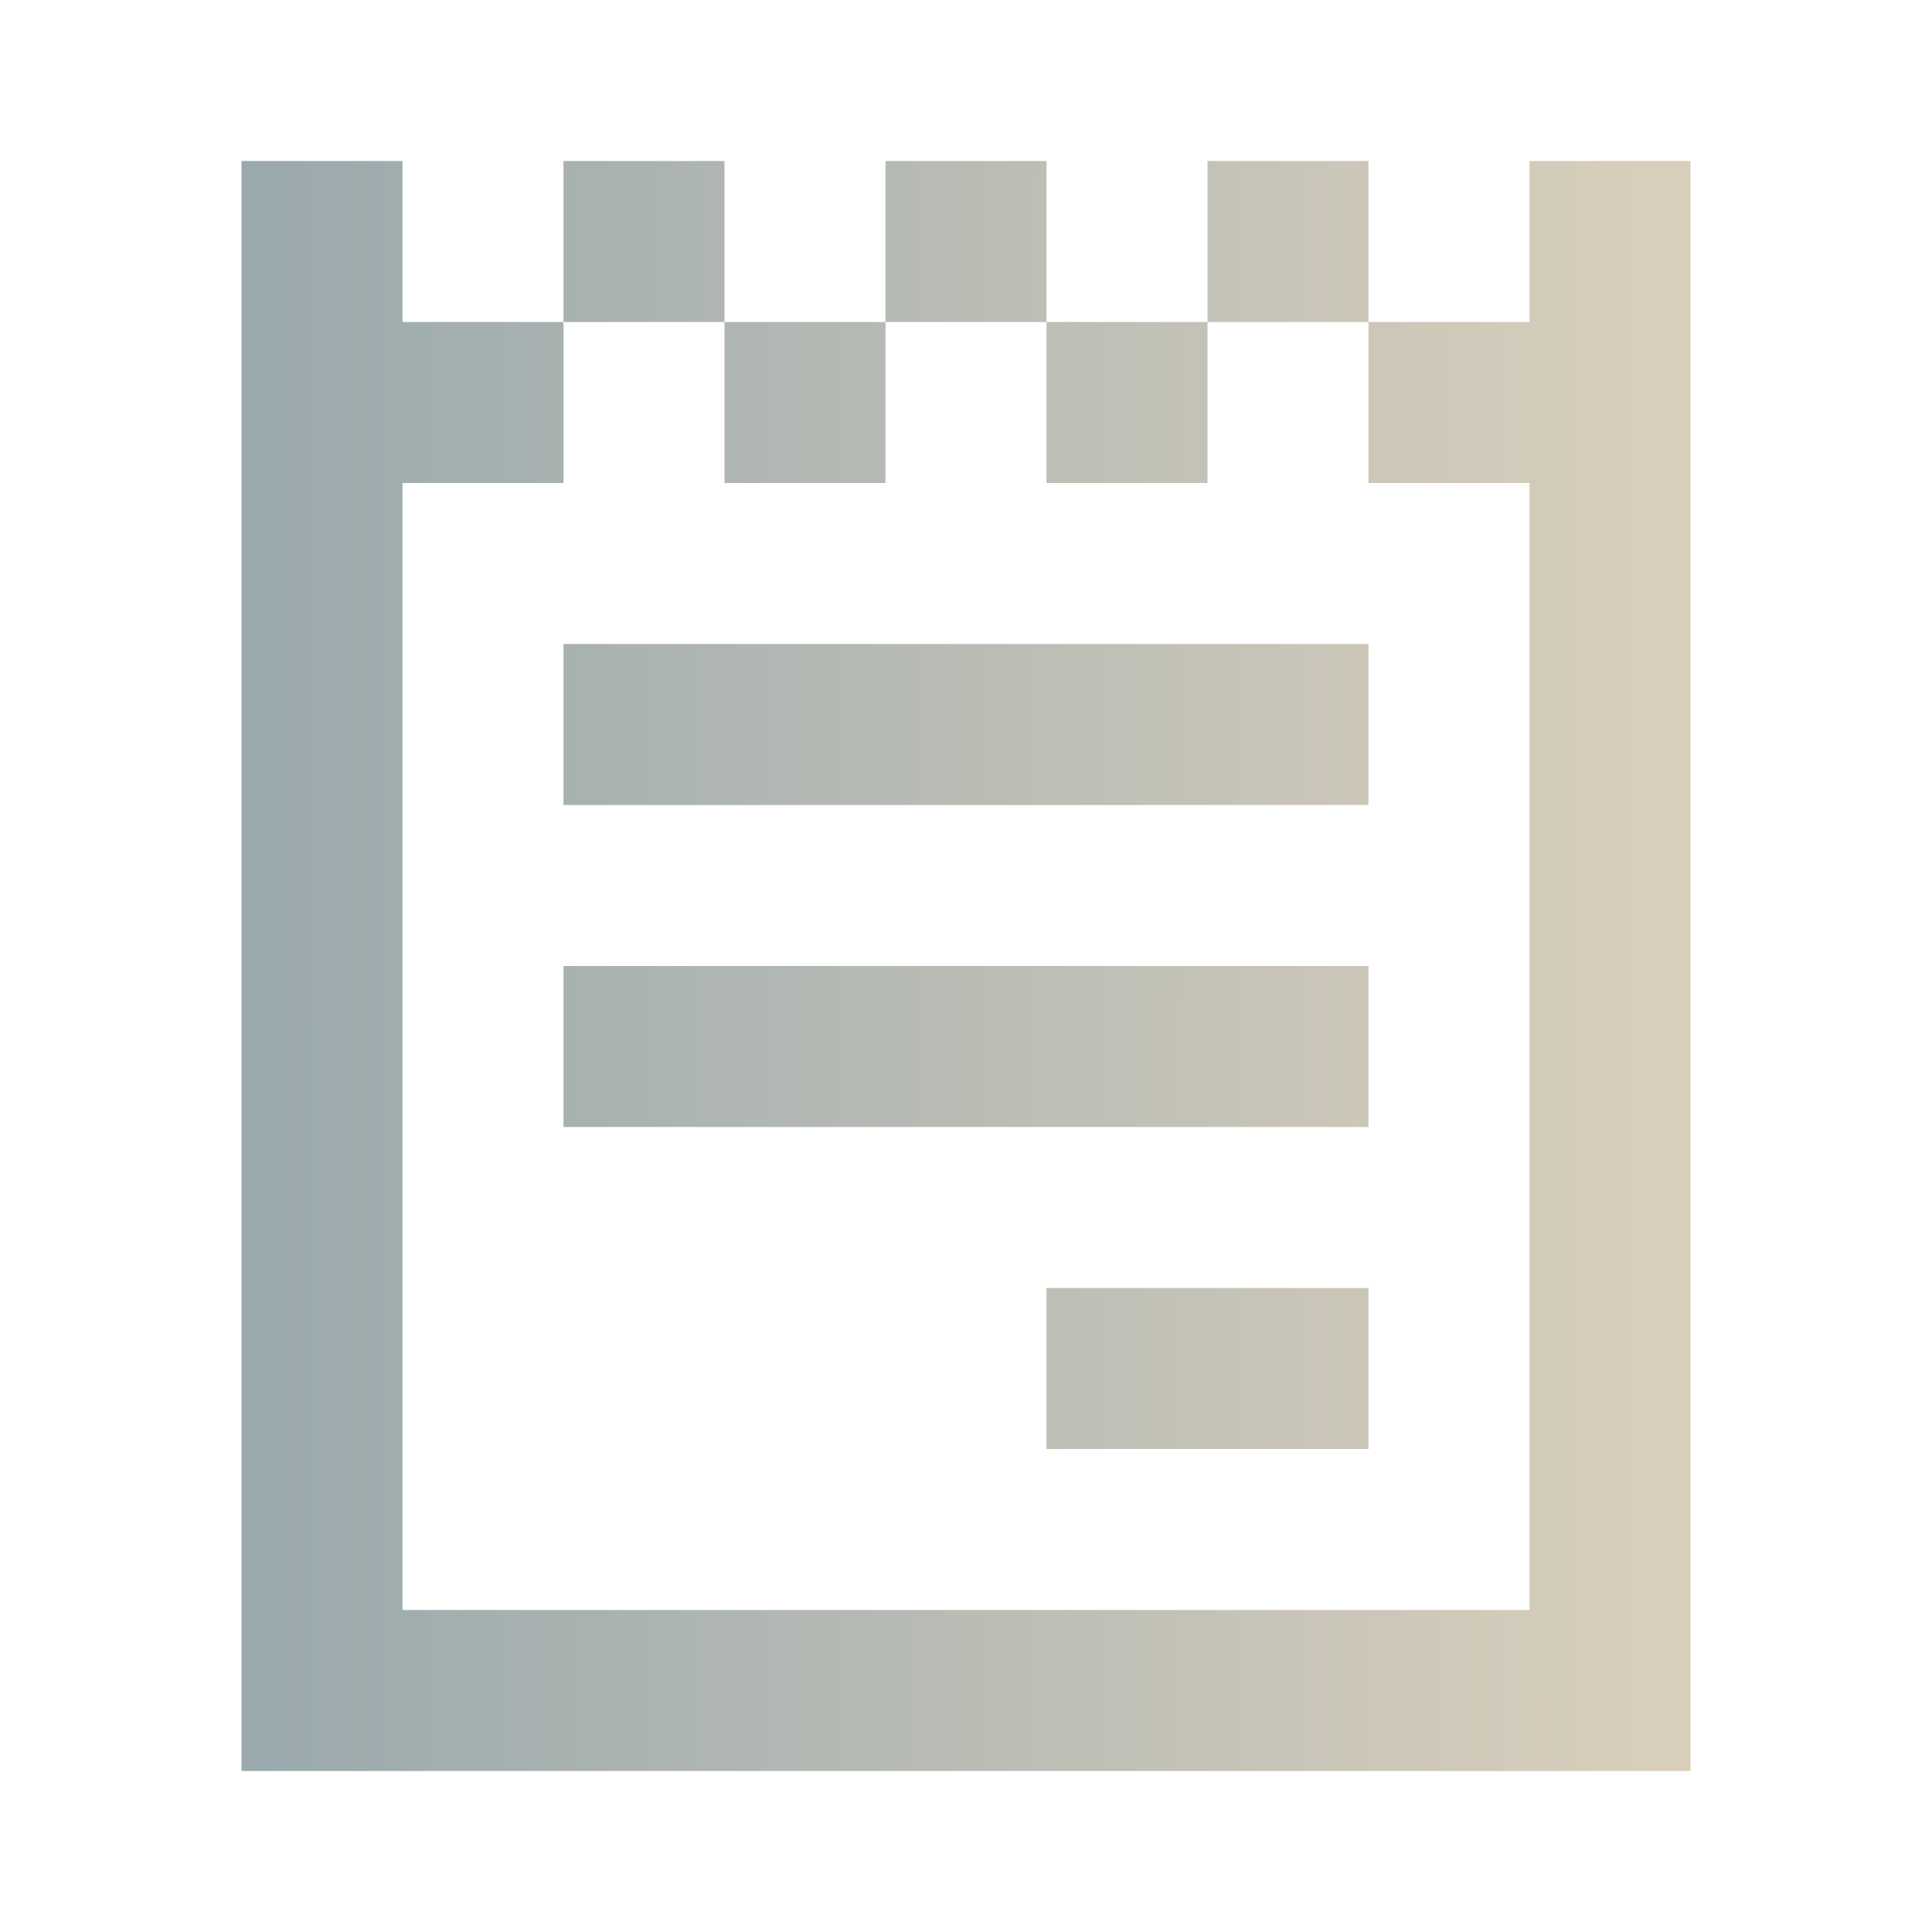 <svg width="48" height="48" viewBox="0 0 48 48" fill="none" xmlns="http://www.w3.org/2000/svg">
<path d="M6 4H10V8H14V12H10V40H38V12H34V8H38V4H42V44H6V4ZM30 8V4H34V8H30ZM26 8H30V12H26V8ZM22 8V4H26V8H22ZM18 8H22V12H18V8ZM18 8V4H14V8H18ZM34 16H14V20H34V16ZM14 24H34V28H14V24ZM34 36V32H26V36H34Z" fill="url(#paint0_linear_461_914)"/>
<defs>
<linearGradient id="paint0_linear_461_914" x1="40.946" y1="23.822" x2="5.333" y2="23.791" gradientUnits="userSpaceOnUse">
<stop stop-color="#D8CEBB"/>
<stop offset="1" stop-color="#98A8AD"/>
</linearGradient>
</defs>
</svg>
